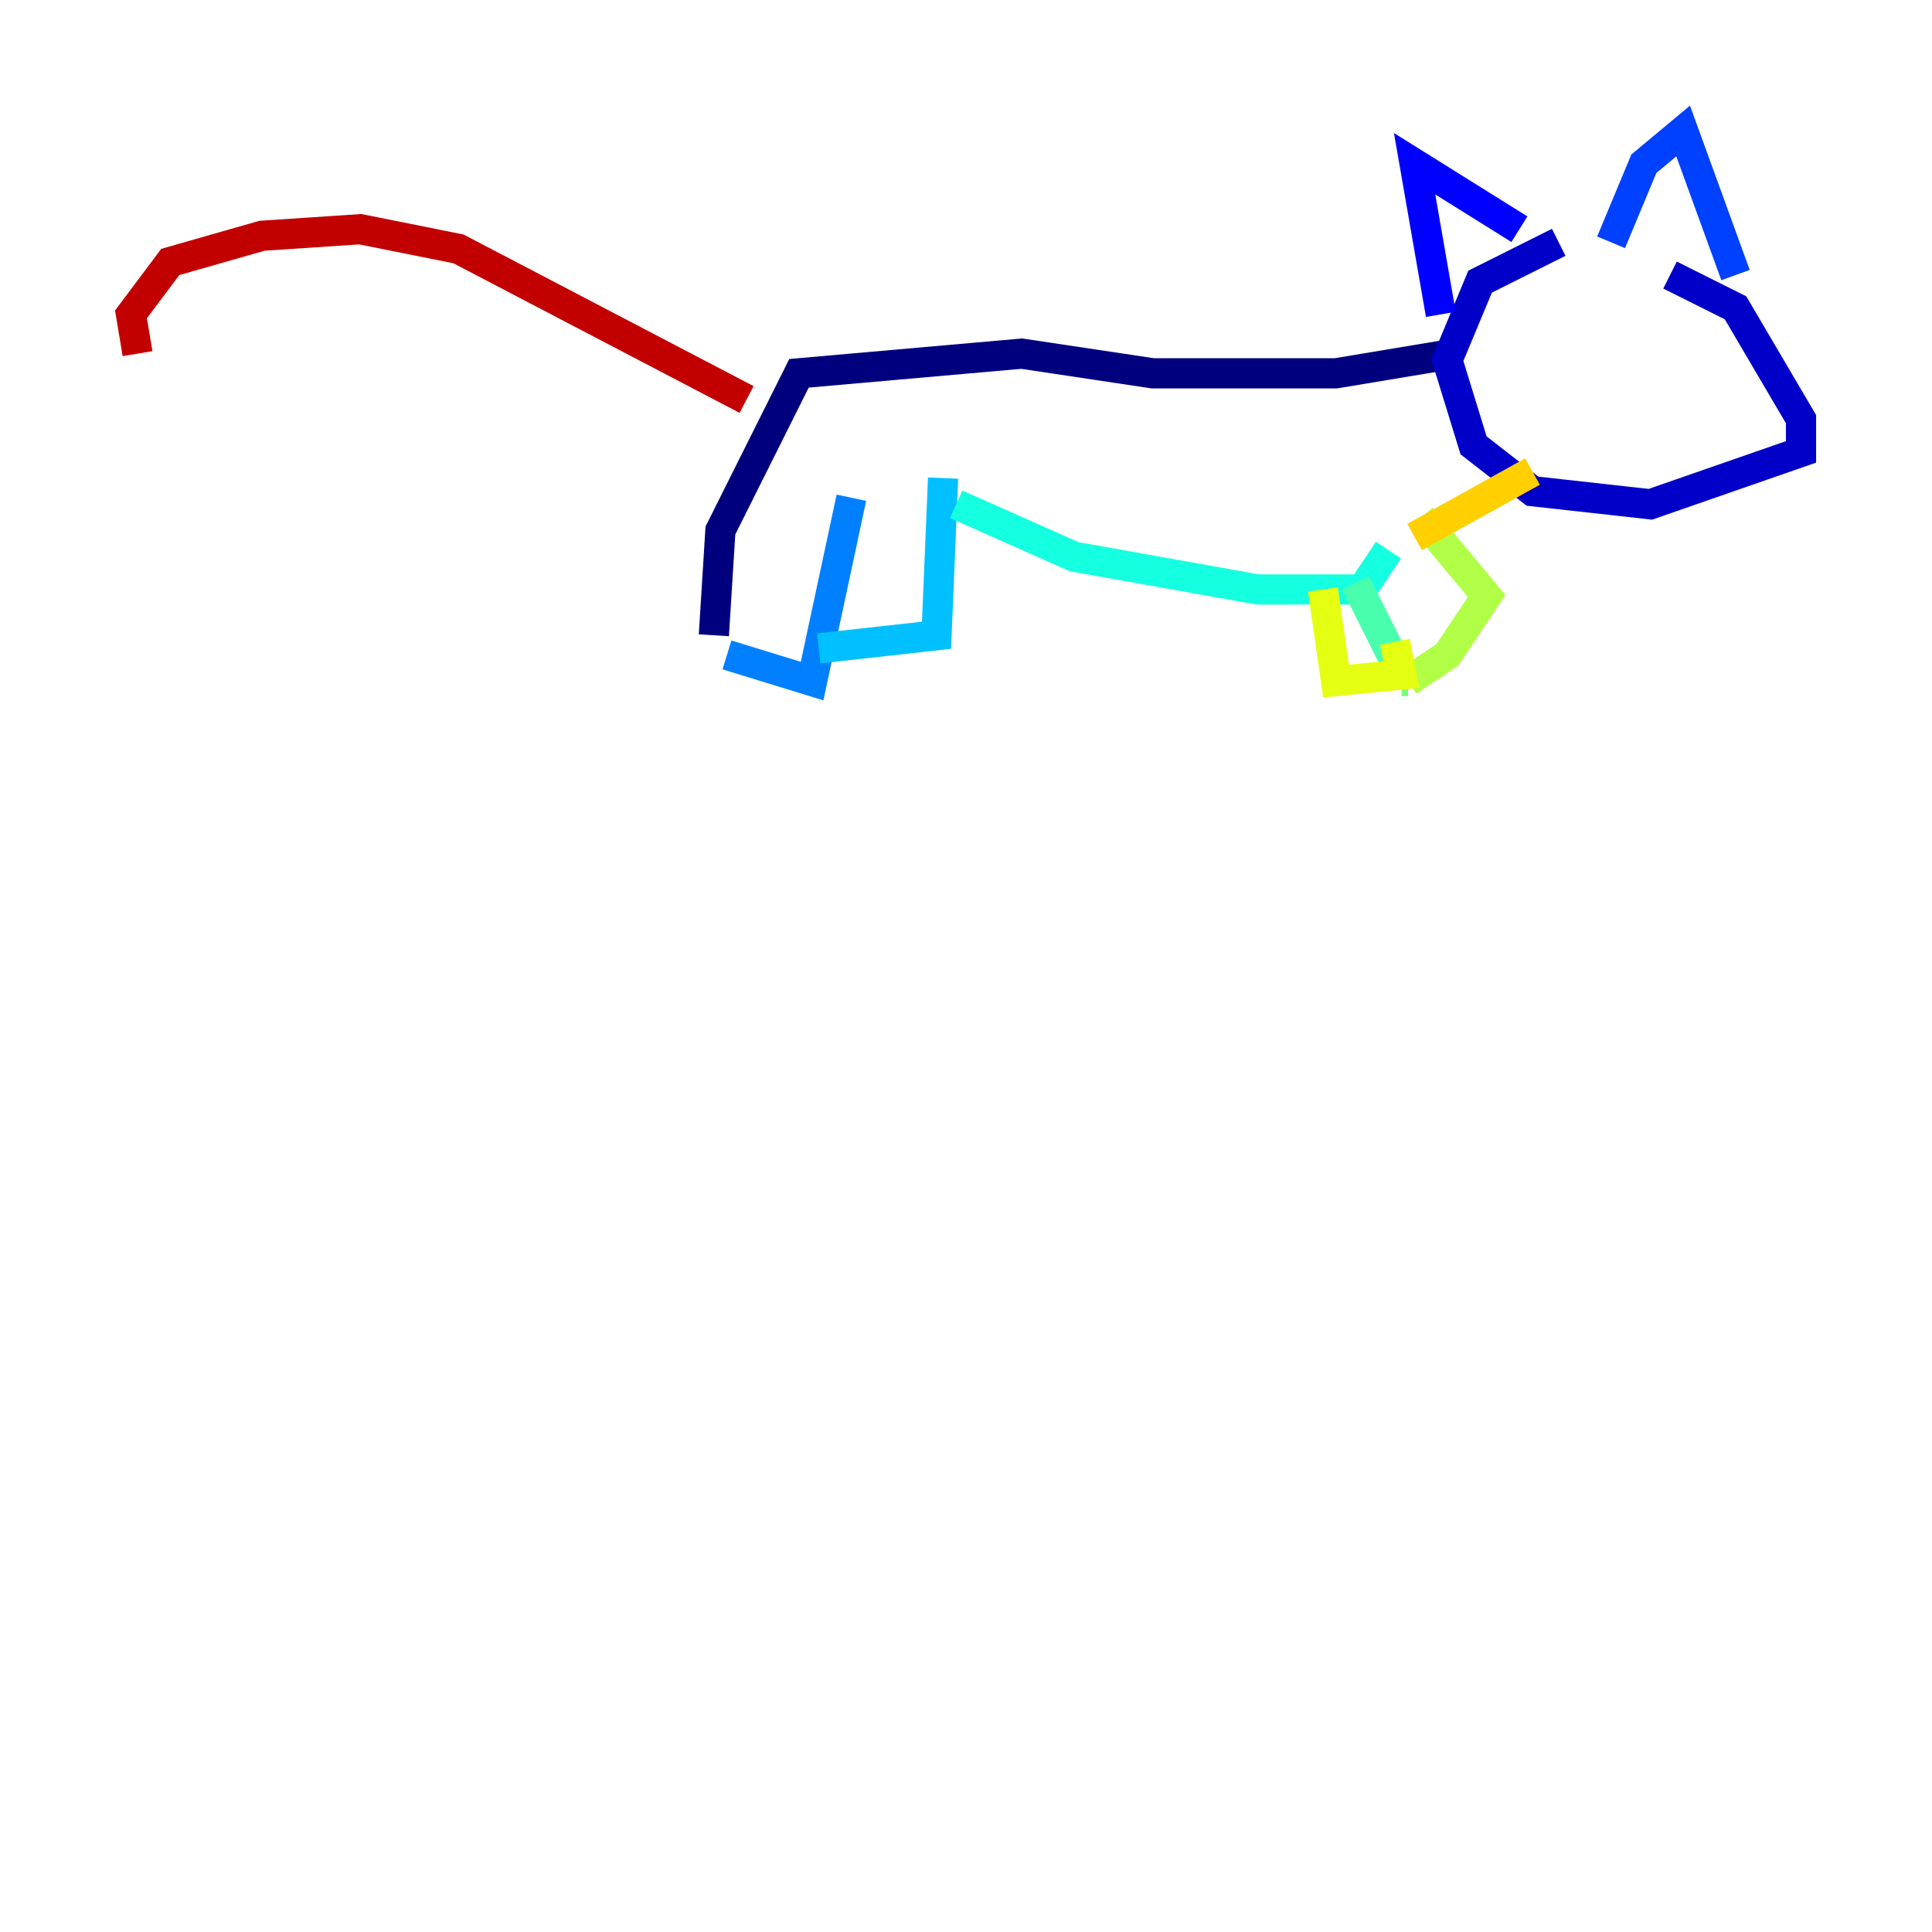 <?xml version="1.0" encoding="utf-8" ?>
<svg baseProfile="tiny" height="128" version="1.2" viewBox="0,0,128,128" width="128" xmlns="http://www.w3.org/2000/svg" xmlns:ev="http://www.w3.org/2001/xml-events" xmlns:xlink="http://www.w3.org/1999/xlink"><defs /><polyline fill="none" points="47.295,42.088 47.729,35.146 52.936,24.732 67.688,23.43 76.366,24.732 88.515,24.732 96.325,23.43" stroke="#00007f" stroke-width="2" /><polyline fill="none" points="103.268,16.054 98.061,18.658 95.891,23.864 97.627,29.505 101.532,32.542 109.342,33.41 119.322,29.939 119.322,27.77 114.983,20.393 110.644,18.224" stroke="#0000c8" stroke-width="2" /><polyline fill="none" points="95.458,20.827 93.722,10.848 100.664,15.186" stroke="#0000ff" stroke-width="2" /><polyline fill="none" points="106.739,16.054 108.909,10.848 111.512,8.678 114.983,18.224" stroke="#0040ff" stroke-width="2" /><polyline fill="none" points="48.163,43.39 53.803,45.125 56.407,32.976" stroke="#0080ff" stroke-width="2" /><polyline fill="none" points="54.237,42.956 62.047,42.088 62.481,31.675" stroke="#00c0ff" stroke-width="2" /><polyline fill="none" points="63.349,33.41 71.159,36.881 83.308,39.051 90.251,39.051 91.986,36.447" stroke="#15ffe1" stroke-width="2" /><polyline fill="none" points="89.817,38.617 92.42,43.824" stroke="#49ffad" stroke-width="2" /><polyline fill="none" points="92.854,45.125 93.288,45.125" stroke="#7cff79" stroke-width="2" /><polyline fill="none" points="93.288,45.125 95.891,43.39 98.495,39.485 94.156,34.278" stroke="#b0ff46" stroke-width="2" /><polyline fill="none" points="87.647,39.051 88.515,45.125 92.854,44.691 92.42,42.522" stroke="#e4ff12" stroke-width="2" /><polyline fill="none" points="101.532,31.241 93.722,35.58" stroke="#ffcf00" stroke-width="2" /><polyline fill="none" points="105.003,22.997 105.003,22.997" stroke="#ff9400" stroke-width="2" /><polyline fill="none" points="113.248,22.997 113.248,22.997" stroke="#ff5900" stroke-width="2" /><polyline fill="none" points="113.681,22.997 113.681,22.997" stroke="#ff1d00" stroke-width="2" /><polyline fill="none" points="49.464,26.468 30.373,16.488 23.864,15.186 17.356,15.62 11.281,17.356 8.678,20.827 9.112,23.43" stroke="#c30000" stroke-width="2" /><polyline fill="none" points="111.512,23.43 111.512,23.43" stroke="#7f0000" stroke-width="2" /></svg>